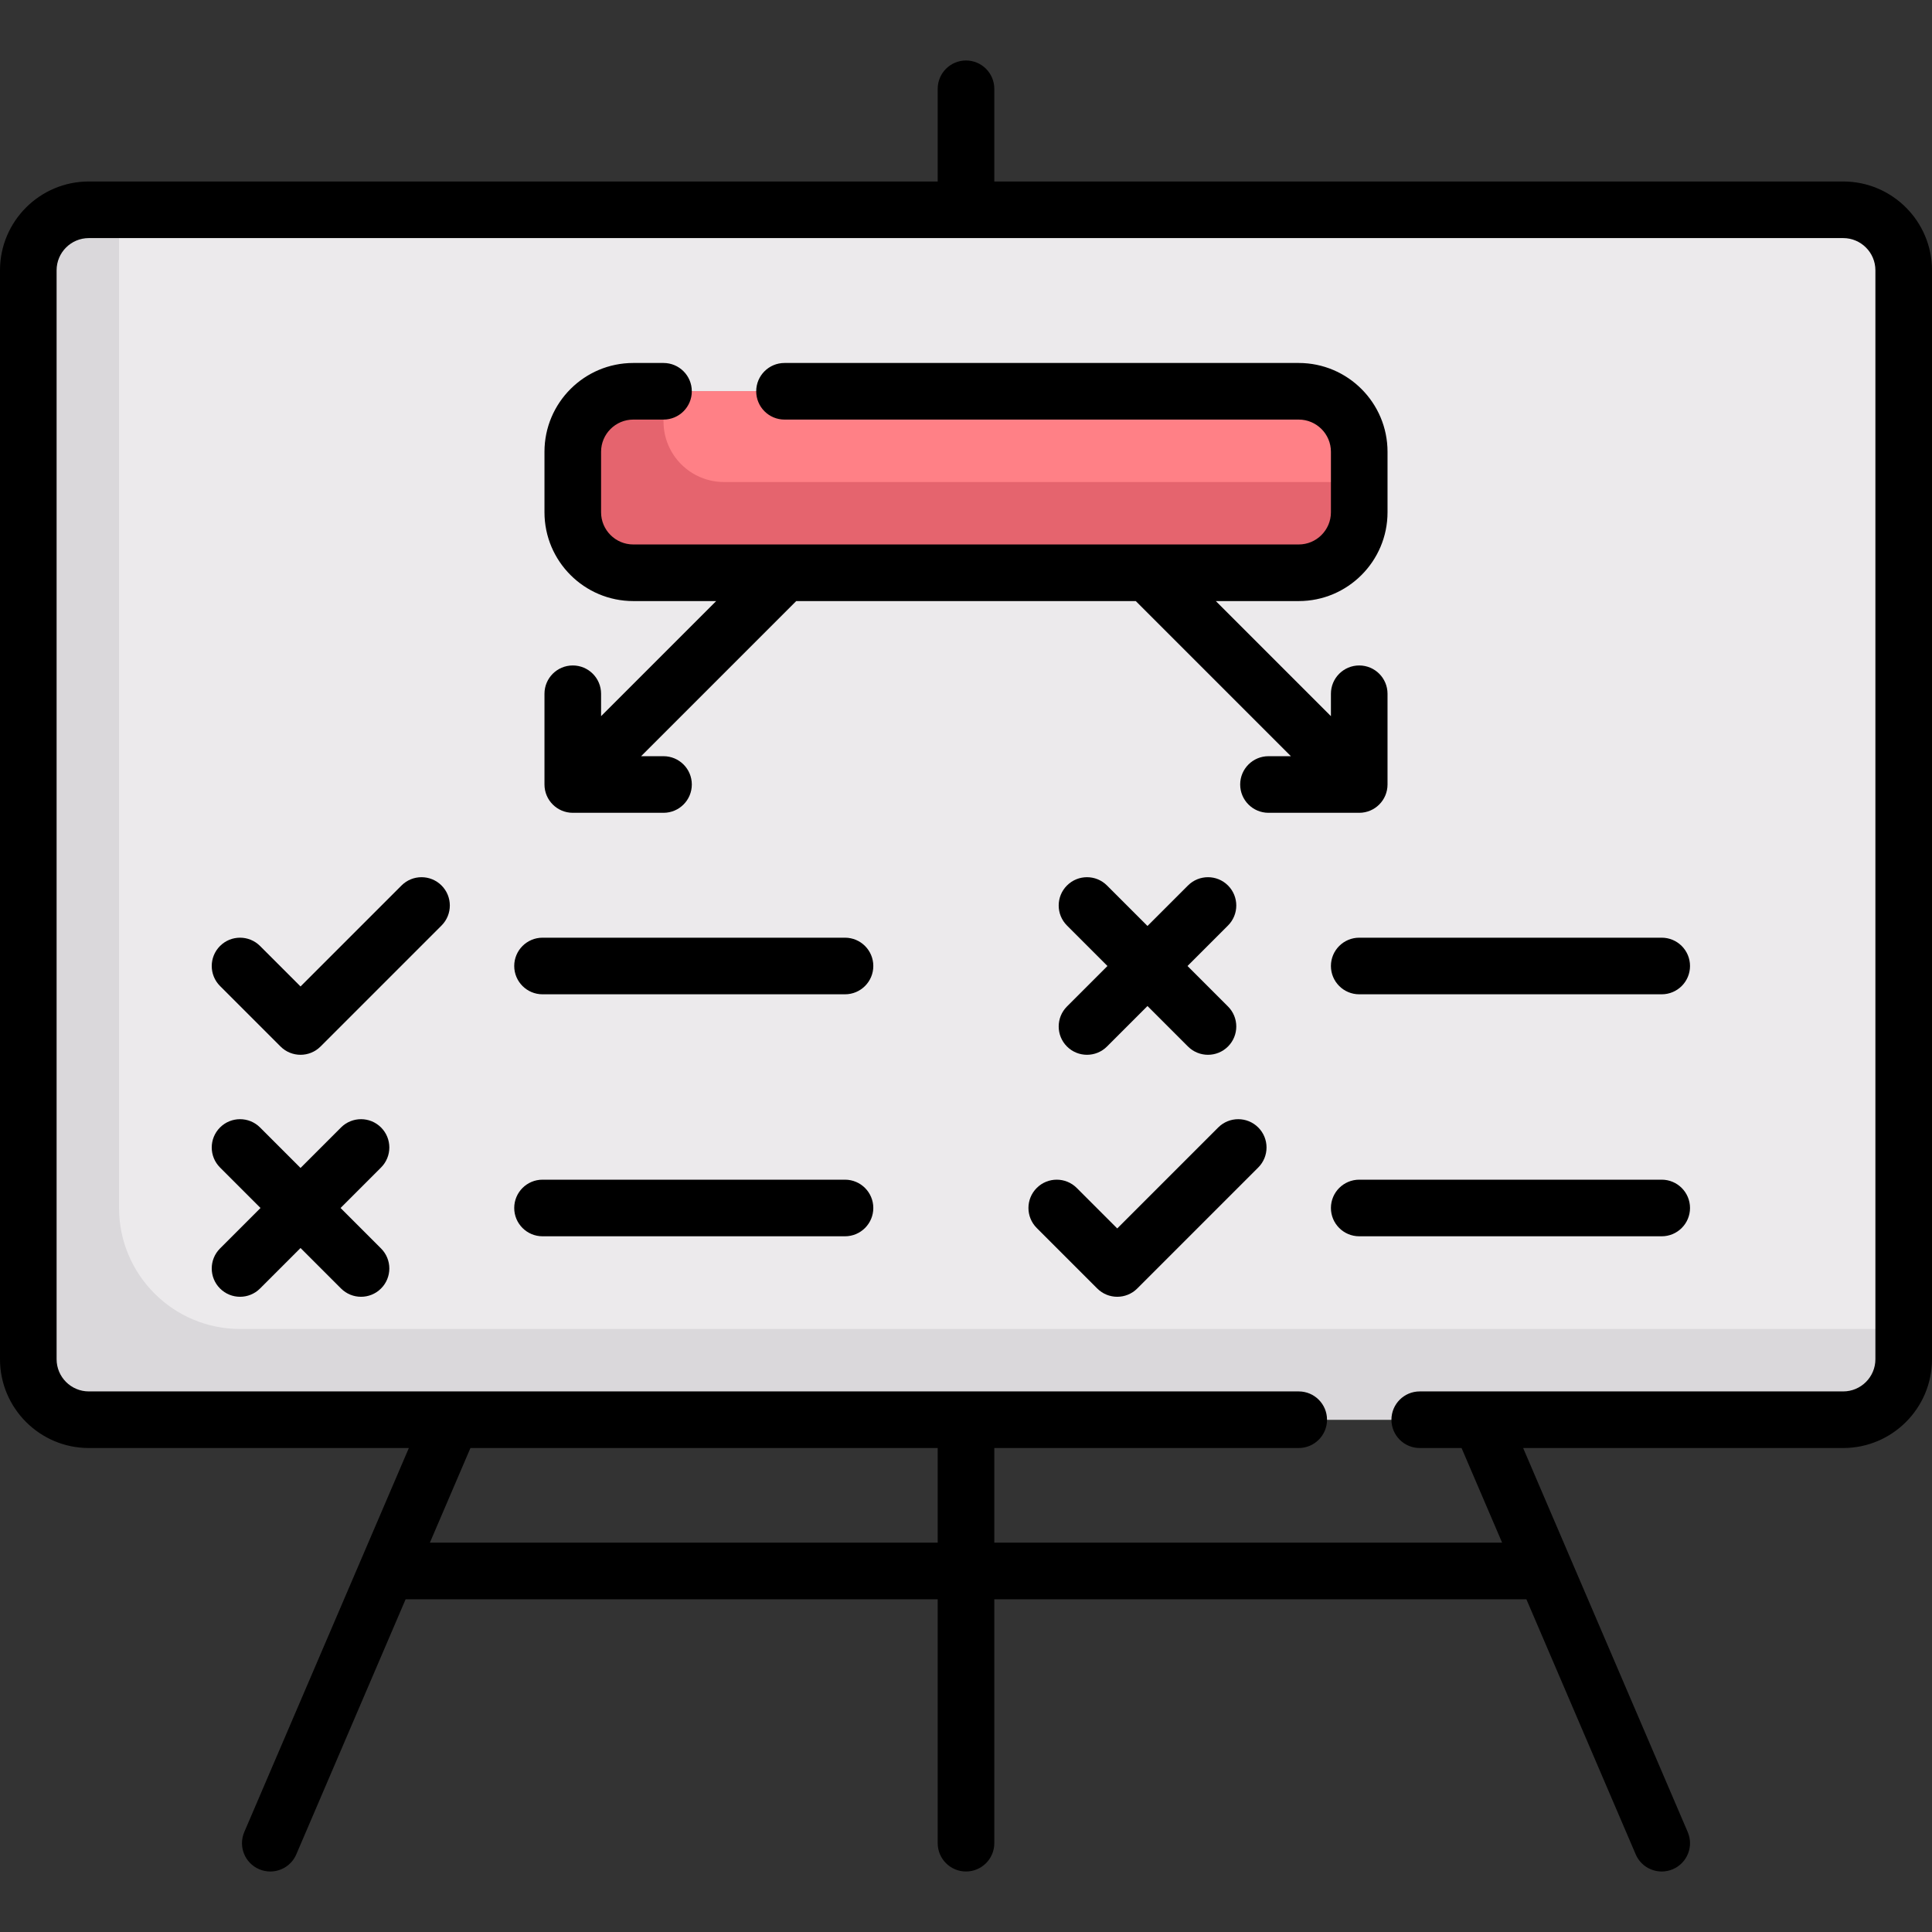 <?xml version="1.0" encoding="iso-8859-1"?>
<!-- Generator: Adobe Illustrator 19.0.0, SVG Export Plug-In . SVG Version: 6.00 Build 0)  -->
<svg xmlns="http://www.w3.org/2000/svg" xmlns:xlink="http://www.w3.org/1999/xlink" version="1.1" id="Capa_1" x="0px" y="0px" viewBox="0 0 512 512" style="enable-background:new 0 0 512 512;" xml:space="preserve" width="512" height="512">
<rect x="0" y="0" width="512" height="512" fill="#333333" stroke="none"/>
<g>
	<g>
		<g>
			<path style="fill:#ECEAEC;" d="M488.468,376.241H23.532c-8.854,0-16.032-7.178-16.032-16.032V71.628     c0-8.854,7.178-16.032,16.032-16.032h464.935c8.854,0,16.032,7.178,16.032,16.032v288.581     C504.5,369.063,497.322,376.241,488.468,376.241z"/>
		</g>
		<path style="fill:#E5646E;" d="M344.177,151.789H167.823c-8.854,0-16.032-7.178-16.032-16.032v-16.032    c0-8.854,7.178-16.032,16.032-16.032h176.355c8.854,0,16.032,7.178,16.032,16.032v16.032    C360.21,144.611,353.032,151.789,344.177,151.789z"/>
		<path style="fill:#DAD8DB;" d="M31.548,320.128V55.596h-8.016c-8.854,0-16.032,7.178-16.032,16.032v288.581    c0,8.854,7.179,16.032,16.032,16.032h464.935c8.854,0,16.032-7.178,16.032-16.032v-8.016H63.613    C45.933,352.193,31.548,337.809,31.548,320.128z"/>
		<path style="fill:#FF8086;" d="M360.21,127.741H191.871c-8.854,0-16.032-7.178-16.032-16.032v-8.016h168.339    c8.854,0,16.032,7.178,16.032,16.032V127.741z"/>
	</g>
	<g>
		<path d="M488.468,48.096H263.5V23.531c0-4.142-3.358-7.5-7.5-7.5s-7.5,3.358-7.5,7.5v24.564H23.532    C10.557,48.096,0,58.652,0,71.628v288.581c0,12.976,10.557,23.532,23.532,23.532h84.819L64.735,485.512    c-1.632,3.808,0.132,8.216,3.939,9.848c0.964,0.413,1.965,0.608,2.951,0.608c2.91,0,5.678-1.704,6.897-4.547l28.971-67.6H248.5    v64.645c0,4.142,3.358,7.5,7.5,7.5s7.5-3.358,7.5-7.5v-64.645h141.006l28.971,67.6c1.219,2.844,3.987,4.547,6.897,4.547    c0.986,0,1.988-0.196,2.951-0.608c3.807-1.632,5.571-6.041,3.939-9.848l-43.616-101.771h84.819    c12.976,0,23.532-10.557,23.532-23.532V71.628C512,58.652,501.443,48.096,488.468,48.096z M113.922,408.822l10.749-25.081H248.5    v25.081H113.922z M497,360.208c0,4.705-3.828,8.532-8.532,8.532H376.244c-4.142,0-7.5,3.358-7.5,7.5s3.358,7.5,7.5,7.5h11.085    l10.749,25.081H263.5v-25.081h80.675c4.142,0,7.5-3.358,7.5-7.5s-3.358-7.5-7.5-7.5H23.532c-4.705,0-8.532-3.828-8.532-8.532    V71.628c0-4.705,3.828-8.532,8.532-8.532h464.936c4.705,0,8.532,3.828,8.532,8.532V360.208z"/>
		<path d="M223.936,248.499h-80.161c-4.142,0-7.5,3.358-7.5,7.5s3.358,7.5,7.5,7.5h80.161c4.142,0,7.5-3.358,7.5-7.5    S228.078,248.499,223.936,248.499z"/>
		<path d="M106.406,234.664l-26.761,26.761l-10.729-10.729c-2.929-2.929-7.678-2.929-10.606,0c-2.929,2.929-2.929,7.678,0,10.606    l16.032,16.032c1.464,1.464,3.384,2.197,5.303,2.197s3.839-0.732,5.303-2.197l32.064-32.064c2.929-2.929,2.929-7.678,0-10.606    C114.084,231.735,109.335,231.735,106.406,234.664z"/>
		<path d="M223.936,312.628h-80.161c-4.142,0-7.5,3.358-7.5,7.5s3.358,7.5,7.5,7.5h80.161c4.142,0,7.5-3.358,7.5-7.5    S228.078,312.628,223.936,312.628z"/>
		<path d="M440.371,248.499h-80.162c-4.142,0-7.5,3.358-7.5,7.5s3.358,7.5,7.5,7.5h80.162c4.142,0,7.5-3.358,7.5-7.5    S444.513,248.499,440.371,248.499z"/>
		<path d="M440.371,312.628h-80.162c-4.142,0-7.5,3.358-7.5,7.5s3.358,7.5,7.5,7.5h80.162c4.142,0,7.5-3.358,7.5-7.5    S444.513,312.628,440.371,312.628z"/>
		<path d="M322.842,298.792l-26.761,26.761l-10.729-10.729c-2.929-2.929-7.678-2.929-10.606,0c-2.929,2.929-2.929,7.678,0,10.606    l16.032,16.032c1.464,1.464,3.384,2.197,5.303,2.197s3.839-0.732,5.303-2.197l32.064-32.064c2.929-2.929,2.929-7.678,0-10.606    C330.52,295.864,325.771,295.864,322.842,298.792z"/>
		<path d="M367.709,207.902v-24.048c0-4.142-3.358-7.5-7.5-7.5s-7.5,3.358-7.5,7.5v5.942l-30.506-30.506h21.974    c12.976,0,23.532-10.557,23.532-23.532v-16.033c0-12.976-10.557-23.532-23.532-23.532H207.903c-4.142,0-7.5,3.358-7.5,7.5    s3.358,7.5,7.5,7.5h136.274c4.705,0,8.532,3.828,8.532,8.532v16.033c0,4.705-3.828,8.532-8.532,8.532H167.823    c-4.705,0-8.532-3.828-8.532-8.532v-16.033c0-4.705,3.828-8.532,8.532-8.532h8.014c4.142,0,7.5-3.358,7.5-7.5s-3.358-7.5-7.5-7.5    h-8.014c-12.976,0-23.532,10.557-23.532,23.532v16.033c0,12.976,10.557,23.532,23.532,23.532h21.974l-30.506,30.506v-5.942    c0-4.142-3.358-7.5-7.5-7.5s-7.5,3.358-7.5,7.5v24.048c0,4.142,3.358,7.5,7.5,7.5h24.048c4.142,0,7.5-3.358,7.5-7.5    s-3.358-7.5-7.5-7.5h-5.942l41.113-41.113h89.98l41.113,41.113h-5.942c-4.142,0-7.5,3.358-7.5,7.5s3.358,7.5,7.5,7.5h24.048    C364.352,215.402,367.709,212.044,367.709,207.902z"/>
		<path d="M282.761,277.334c1.464,1.464,3.384,2.197,5.303,2.197s3.839-0.732,5.303-2.197l10.729-10.729l10.729,10.729    c1.464,1.464,3.384,2.197,5.303,2.197s3.839-0.732,5.303-2.197c2.929-2.929,2.929-7.678,0-10.606l-10.729-10.729l10.729-10.729    c2.929-2.929,2.929-7.678,0-10.606c-2.929-2.929-7.678-2.929-10.606,0l-10.729,10.729l-10.729-10.729    c-2.929-2.929-7.678-2.929-10.606,0c-2.929,2.929-2.929,7.678,0,10.606l10.729,10.729l-10.729,10.729    C279.832,269.657,279.832,274.406,282.761,277.334z"/>
		<path d="M100.98,298.792c-2.929-2.929-7.678-2.929-10.606,0l-10.729,10.729l-10.729-10.729c-2.929-2.929-7.678-2.929-10.606,0    c-2.929,2.929-2.929,7.678,0,10.606l10.729,10.729L58.31,330.857c-2.929,2.929-2.929,7.678,0,10.606    c1.464,1.464,3.384,2.197,5.303,2.197s3.839-0.732,5.303-2.197l10.729-10.729l10.729,10.729c1.464,1.464,3.384,2.197,5.303,2.197    s3.839-0.732,5.303-2.197c2.929-2.929,2.929-7.678,0-10.606l-10.729-10.729l10.729-10.729    C103.91,306.47,103.91,301.721,100.98,298.792z"/>
	</g>
</g>















</svg>
